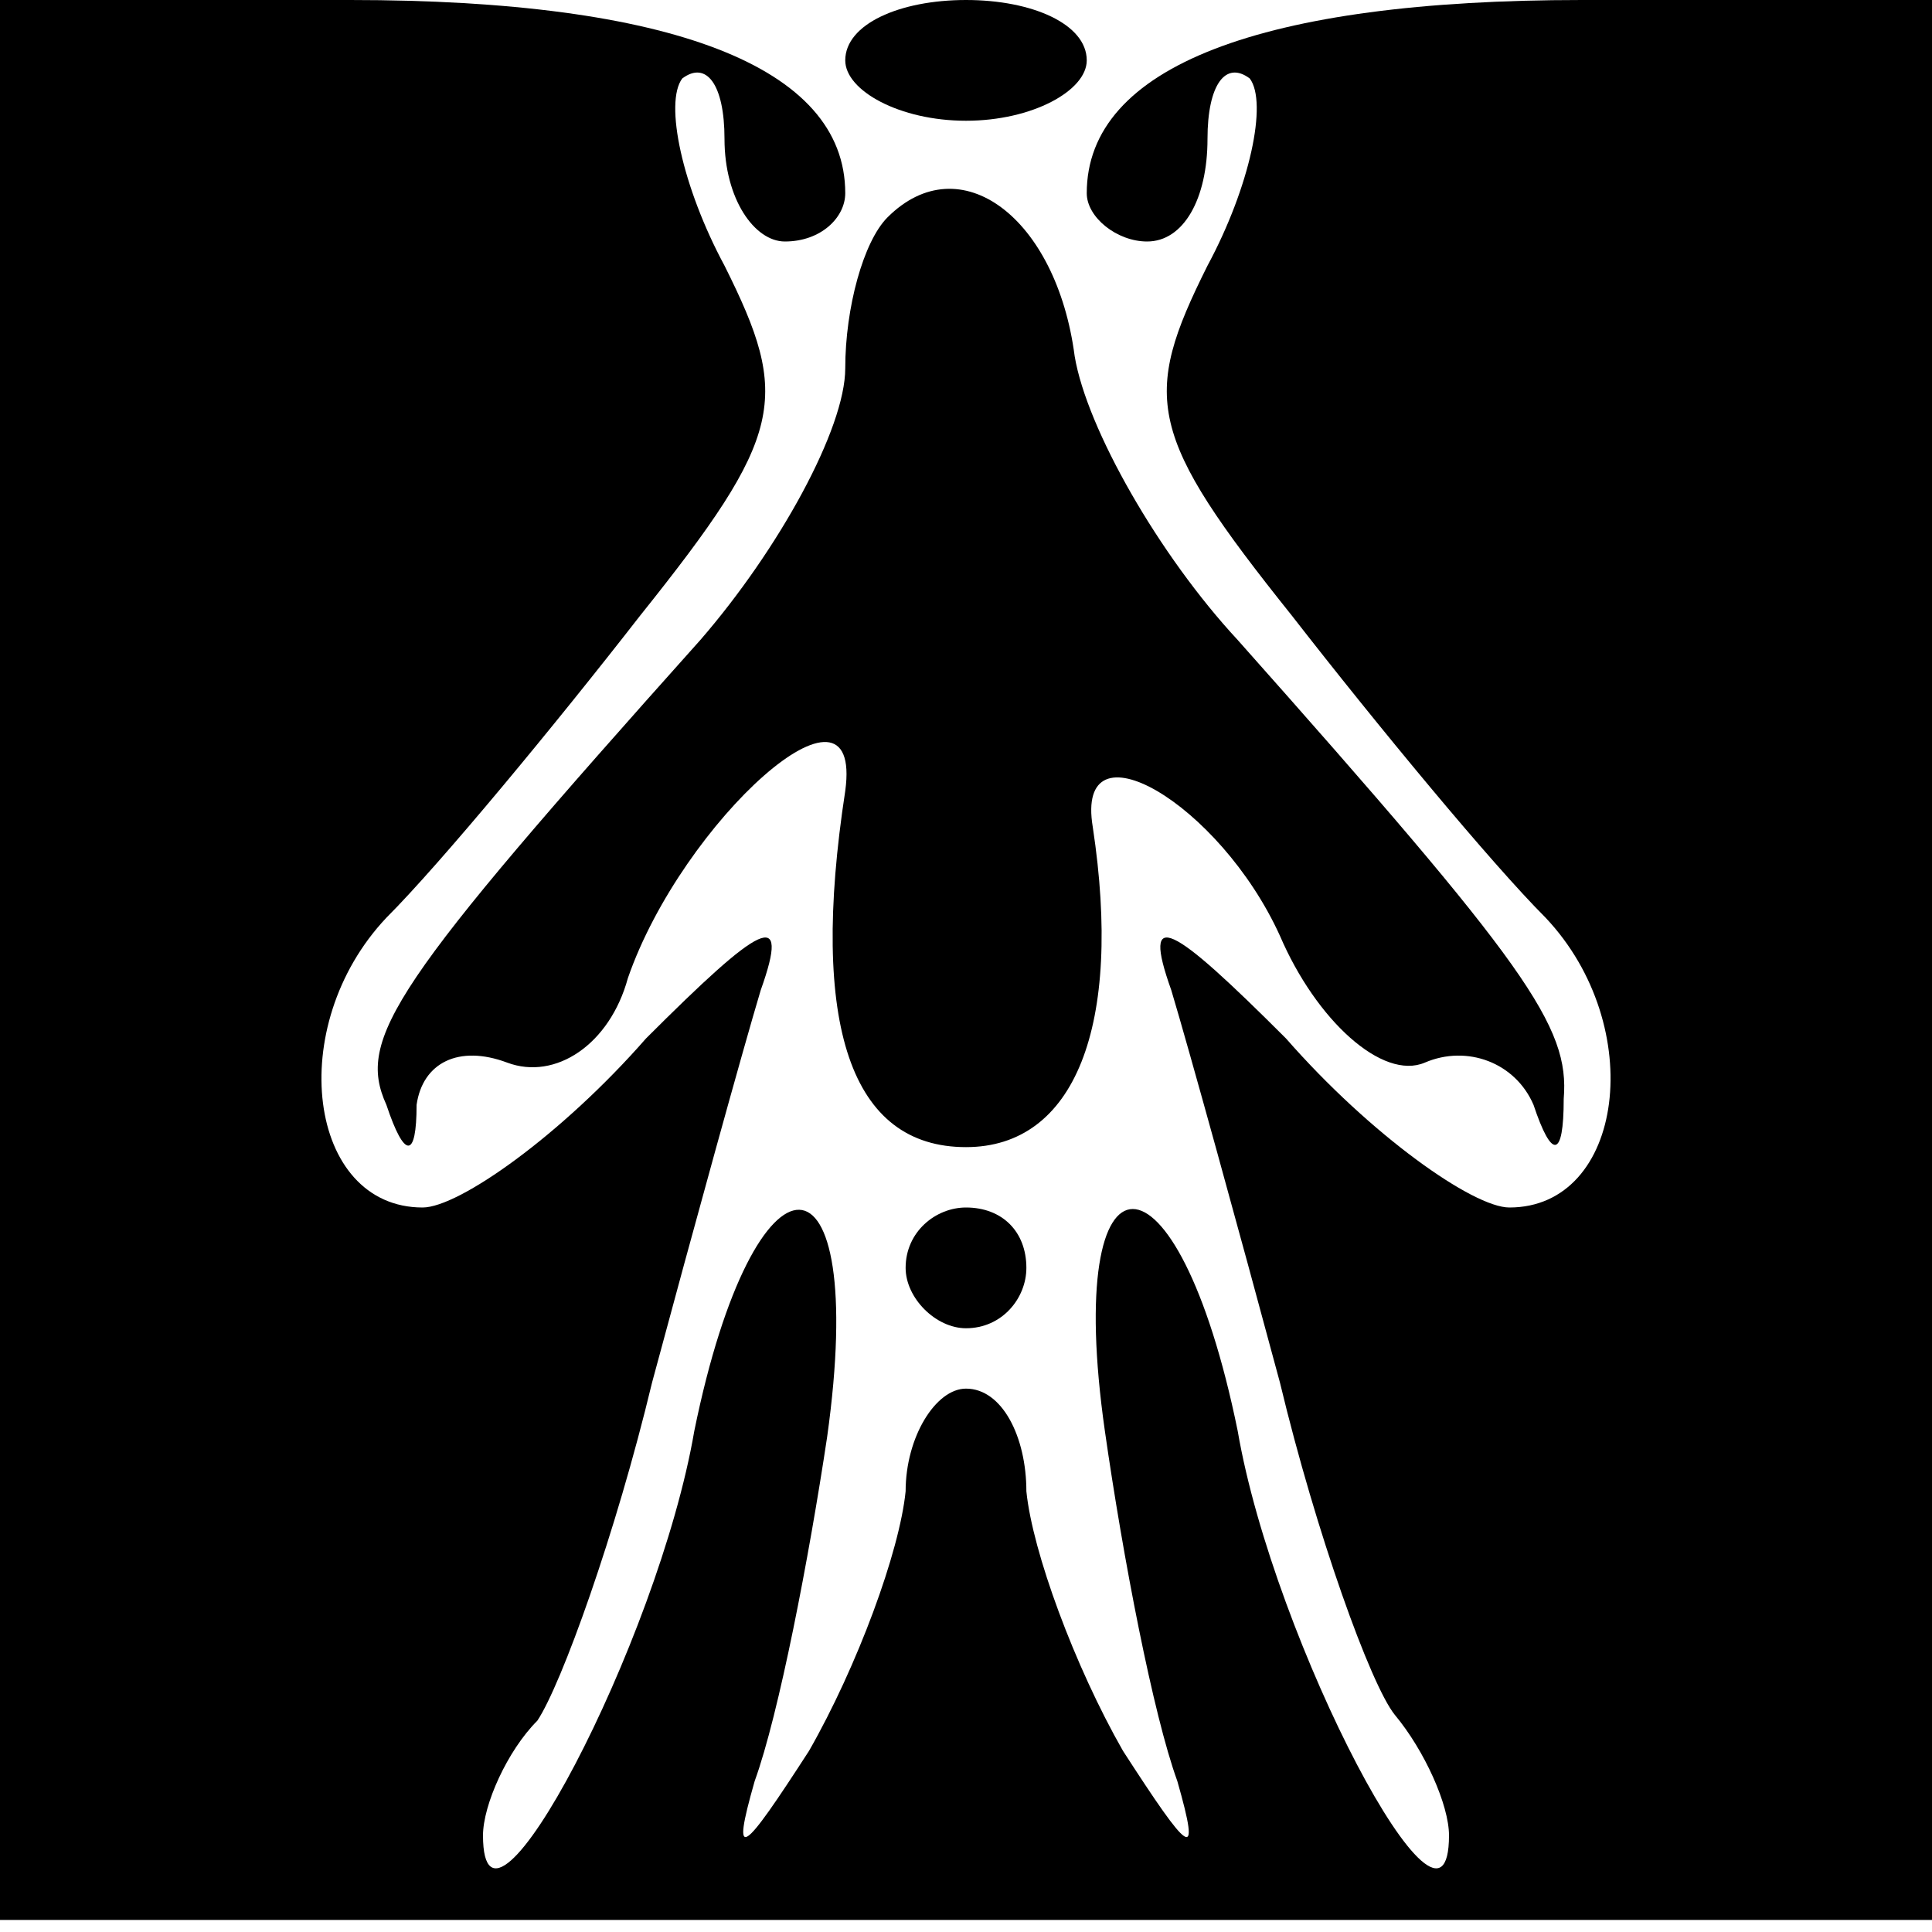 <?xml version="1.0" standalone="no"?>
<!DOCTYPE svg PUBLIC "-//W3C//DTD SVG 20010904//EN"
 "http://www.w3.org/TR/2001/REC-SVG-20010904/DTD/svg10.dtd">
<svg version="1.0" xmlns="http://www.w3.org/2000/svg"
 width="32pt" height="32pt" viewBox="0 0 32 32"
 preserveAspectRatio="xMidYMid meet">
<g transform="translate(0,32) scale(0.1,-0.1)"
fill="#000000" stroke="none">
<path fill="#000000" stroke="none" d="M0 161 l0 -159 160 0 160 0 0 159 0
159 -58 0 c-53 0 -82 -11 -82 -32 0 -4 5 -8 10 -8 6 0 10 7 10 17 0 9 3 13 7
10 3 -4 0 -18 -7 -31 -11 -22 -10 -28 14 -58 14 -18 33 -41 42 -50 17 -18 13
-48 -6 -48 -6 0 -23 12 -37 28 -19 19 -24 22 -19 8 3 -10 11 -39 18 -65 6 -25
15 -50 19 -55 5 -6 9 -15 9 -20 0 -23 -29 32 -35 67 -10 49 -29 49 -22 0 3
-21 8 -47 12 -58 4 -14 2 -12 -9 5 -8 14 -15 33 -16 43 0 9 -4 17 -10 17 -5 0
-10 -8 -10 -17 -1 -10 -8 -29 -16 -43 -11 -17 -13 -19 -9 -5 4 11 9 37 12 57
7 50 -12 50 -22 1 -6 -35 -35 -90 -35 -67 0 5 4 14 9 19 4 6 13 31 19 56 7 26
15 55 18 65 5 14 0 11 -19 -8 -14 -16 -31 -28 -37 -28 -19 0 -23 30 -6 48 9 9
28 32 42 50 24 30 25 36 14 58 -7 13 -10 27 -7 31 4 3 7 -1 7 -10 0 -10 5 -17
10 -17 6 0 10 4 10 8 0 21 -29 32 -82 32 l-58 0 0 -159z"/>
<path fill="#000000" stroke="none" d="M140 310 c0 -5 9 -10 20 -10 11 0 20 5
20 10 0 6 -9 10 -20 10 -11 0 -20 -4 -20 -10z"/>
<path fill="#000000" stroke="none" d="M147 284 c-4 -4 -7 -15 -7 -25 0 -10
-11 -30 -24 -45 -51 -57 -57 -66 -52 -77 3 -9 5 -9 5 0 1 7 7 10 15 7 8 -3 17
3 20 14 9 26 39 53 36 31 -6 -39 1 -59 20 -59 18 0 26 20 21 53 -3 18 21 4 31
-18 6 -14 17 -24 24 -21 7 3 15 0 18 -7 3 -9 5 -9 5 1 1 12 -6 22 -54 76 -13
14 -25 35 -27 47 -3 23 -19 35 -31 23z"/>
<path fill="#000000" stroke="none" d="M150 110 c0 -5 5 -10 10 -10 6 0 10 5
10 10 0 6 -4 10 -10 10 -5 0 -10 -4 -10 -10z"/>
</g>
</svg>
